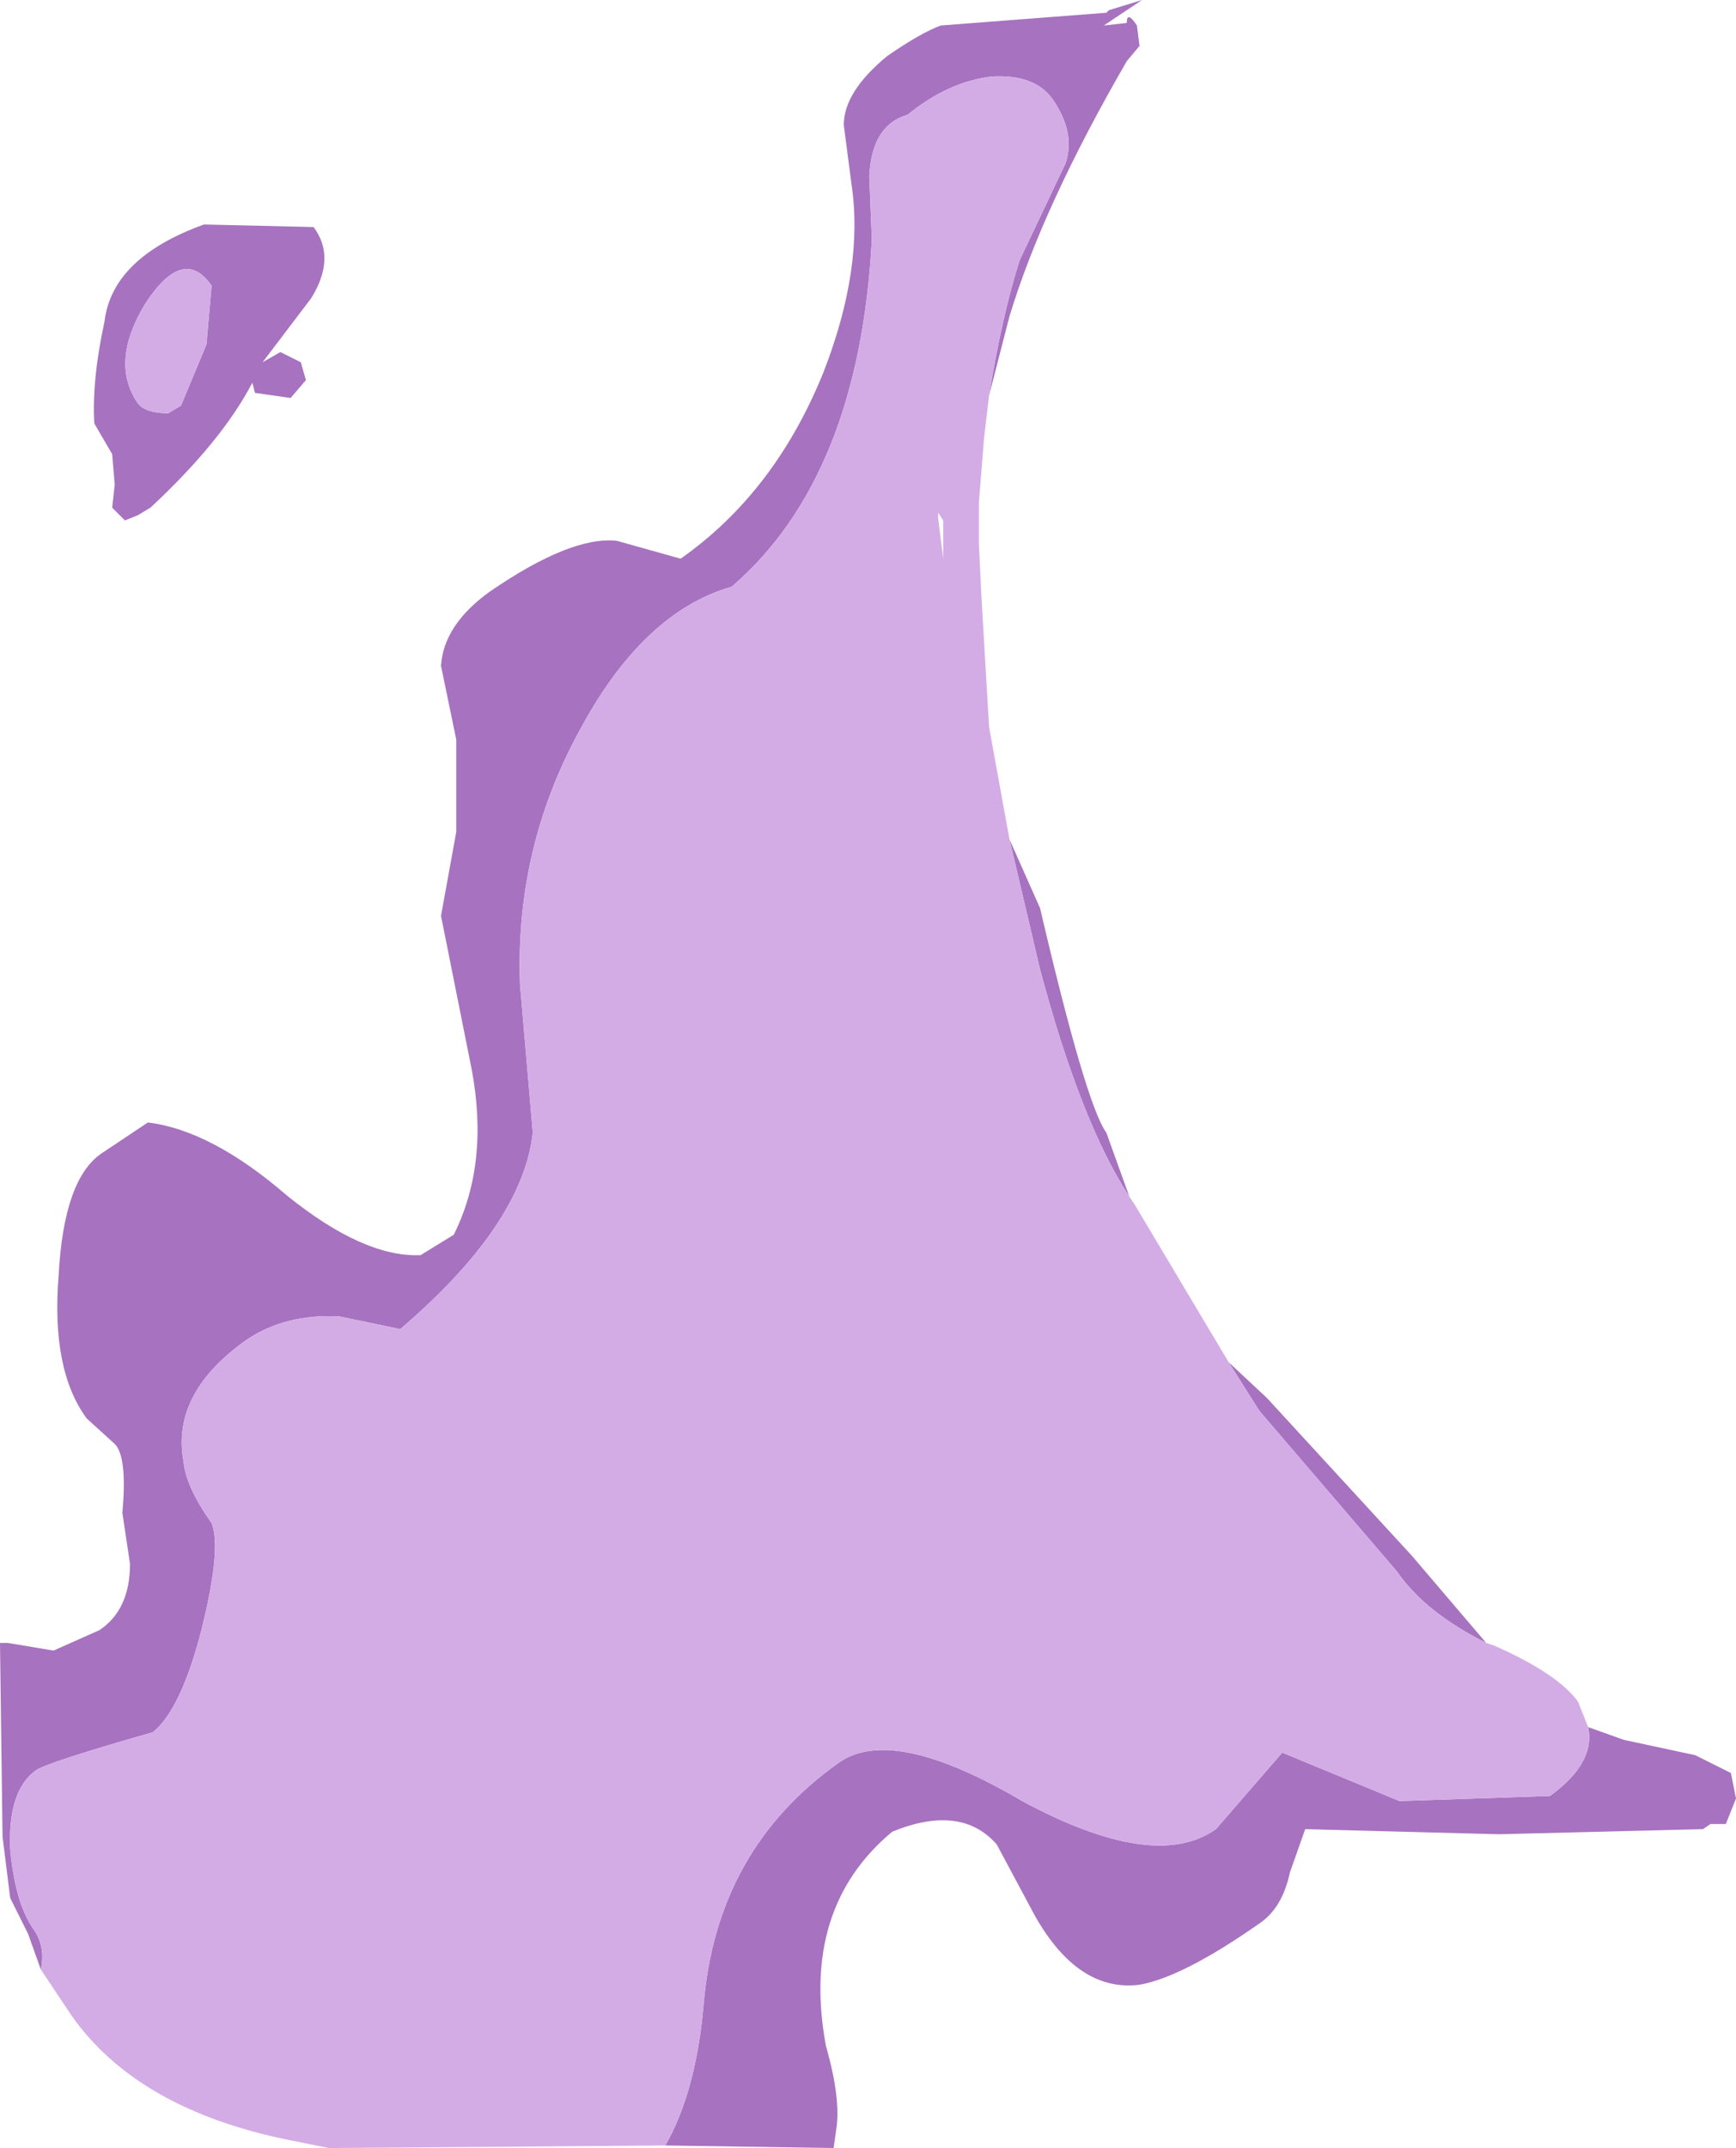 <?xml version="1.0" encoding="UTF-8" standalone="no"?>
<svg xmlns:ffdec="https://www.free-decompiler.com/flash" xmlns:xlink="http://www.w3.org/1999/xlink" ffdec:objectType="frame" height="42.1px" width="34.05px" xmlns="http://www.w3.org/2000/svg">
  <g transform="matrix(1.0, 0.0, 0.0, 1.0, 0.0, 0.0)">
    <use ffdec:characterId="2218" height="42.1" transform="matrix(1.0, 0.0, 0.0, 1.0, 0.0, 0.0)" width="34.05" xlink:href="#shape0"/>
  </g>
  <defs>
    <g id="shape0" transform="matrix(1.0, 0.0, 0.0, 1.0, 0.0, 0.0)">
      <path d="M0.8 38.6 L0.55 37.9 0.2 37.2 0.05 36.0 0.0 32.2 0.15 32.2 1.05 32.35 1.95 31.95 Q2.55 31.55 2.55 30.65 L2.4 29.65 Q2.5 28.55 2.25 28.3 L1.7 27.8 Q1.0 26.85 1.15 25.0 1.25 23.1 2.0 22.6 L2.9 22.0 Q4.15 22.15 5.65 23.45 7.15 24.65 8.25 24.6 L8.9 24.2 Q9.6 22.8 9.25 20.95 L8.65 17.95 8.95 16.3 8.95 14.5 8.65 13.05 Q8.7 12.25 9.6 11.6 11.2 10.5 12.1 10.6 L13.35 10.95 Q15.2 9.65 16.15 7.3 16.95 5.25 16.7 3.6 L16.55 2.45 Q16.55 1.8 17.4 1.1 18.05 0.65 18.45 0.5 L21.7 0.25 21.75 0.2 22.4 0.0 21.65 0.5 22.1 0.45 Q22.1 0.2 22.3 0.5 L22.35 0.9 22.1 1.2 Q20.45 4.05 19.8 6.2 L19.4 7.75 Q19.65 6.2 20.0 5.1 L20.9 3.2 Q21.1 2.6 20.65 1.95 20.3 1.45 19.45 1.5 18.6 1.6 17.8 2.25 17.1 2.45 17.05 3.45 L17.1 4.7 Q16.85 9.35 14.35 11.5 12.6 12.0 11.35 14.35 10.1 16.65 10.2 19.3 L10.45 22.2 Q10.25 24.0 7.85 26.05 L6.65 25.8 Q5.6 25.75 4.85 26.25 3.35 27.3 3.6 28.65 3.65 29.15 4.15 29.85 4.35 30.35 3.95 31.95 3.55 33.5 3.0 33.95 0.9 34.55 0.7 34.7 0.15 35.1 0.2 36.25 0.3 37.3 0.65 37.8 0.9 38.15 0.8 38.6 M19.8 16.45 L20.4 17.8 Q21.3 21.65 21.7 22.2 L22.15 23.45 Q21.2 22.0 20.4 19.0 L19.8 16.45 M24.1 26.7 L24.85 27.4 27.7 30.5 29.15 32.2 Q27.95 31.6 27.4 30.8 L24.7 27.65 24.1 26.7 M31.15 33.85 L31.85 34.1 33.25 34.4 33.95 34.75 34.05 35.25 33.85 35.75 33.55 35.75 33.4 35.85 29.4 35.95 25.6 35.85 25.3 36.7 Q25.15 37.4 24.7 37.7 23.2 38.75 22.35 38.9 21.15 39.05 20.3 37.55 L19.55 36.15 Q18.85 35.35 17.5 35.9 15.7 37.4 16.2 40.1 16.5 41.15 16.4 41.75 L16.35 42.1 13.05 42.05 Q13.65 41.0 13.8 39.3 14.05 36.25 16.45 34.55 17.5 33.8 20.05 35.3 22.65 36.7 23.85 35.85 L25.15 34.35 27.45 35.3 30.4 35.2 Q31.3 34.55 31.15 33.85 M6.1 5.85 L5.15 7.1 5.5 6.9 5.9 7.1 6.0 7.45 5.7 7.8 5.0 7.7 4.95 7.5 Q4.35 8.65 2.95 9.95 L2.7 10.1 2.45 10.2 2.2 9.95 2.25 9.5 2.2 8.9 1.85 8.3 Q1.8 7.45 2.05 6.3 2.2 5.05 4.0 4.4 L6.15 4.45 Q6.6 5.05 6.1 5.85 M4.15 5.6 Q3.6 4.8 2.85 5.95 2.15 7.1 2.7 7.9 2.85 8.1 3.3 8.1 L3.55 7.95 4.05 6.75 4.15 5.6" fill="#a772bf" fill-rule="evenodd" stroke="none"/>
      <path d="M0.8 38.6 Q0.9 38.15 0.65 37.8 0.3 37.3 0.2 36.25 0.15 35.1 0.7 34.7 0.9 34.55 3.0 33.95 3.55 33.5 3.95 31.95 4.35 30.35 4.15 29.85 3.65 29.15 3.6 28.65 3.35 27.3 4.85 26.25 5.6 25.75 6.65 25.8 L7.85 26.05 Q10.25 24.0 10.45 22.2 L10.2 19.3 Q10.1 16.65 11.35 14.35 12.6 12.0 14.35 11.5 16.85 9.35 17.1 4.7 L17.05 3.45 Q17.1 2.45 17.8 2.25 18.6 1.6 19.45 1.5 20.3 1.45 20.65 1.95 21.1 2.6 20.9 3.2 L20.0 5.1 Q19.65 6.2 19.4 7.75 L19.3 8.6 19.2 9.85 19.2 10.35 19.2 10.65 19.25 11.7 19.4 14.25 19.8 16.45 20.4 19.0 Q21.2 22.0 22.15 23.45 L22.25 23.6 24.1 26.7 24.7 27.65 27.4 30.8 Q27.95 31.6 29.15 32.2 L29.3 32.25 Q30.55 32.8 30.95 33.35 L31.15 33.85 Q31.3 34.55 30.4 35.2 L27.45 35.3 25.15 34.35 23.85 35.85 Q22.65 36.7 20.05 35.3 17.5 33.8 16.45 34.55 14.05 36.25 13.8 39.3 13.65 41.0 13.05 42.05 L6.45 42.1 5.7 41.95 Q2.7 41.35 1.4 39.5 L0.8 38.6 M18.5 10.2 L18.4 10.05 18.4 10.15 18.5 10.95 18.5 10.2 M4.15 5.6 L4.05 6.75 3.55 7.95 3.3 8.1 Q2.85 8.1 2.7 7.9 2.15 7.1 2.85 5.95 3.6 4.8 4.15 5.6" fill="#d3ace6" fill-rule="evenodd" stroke="none"/>
    </g>
  </defs>
</svg>
